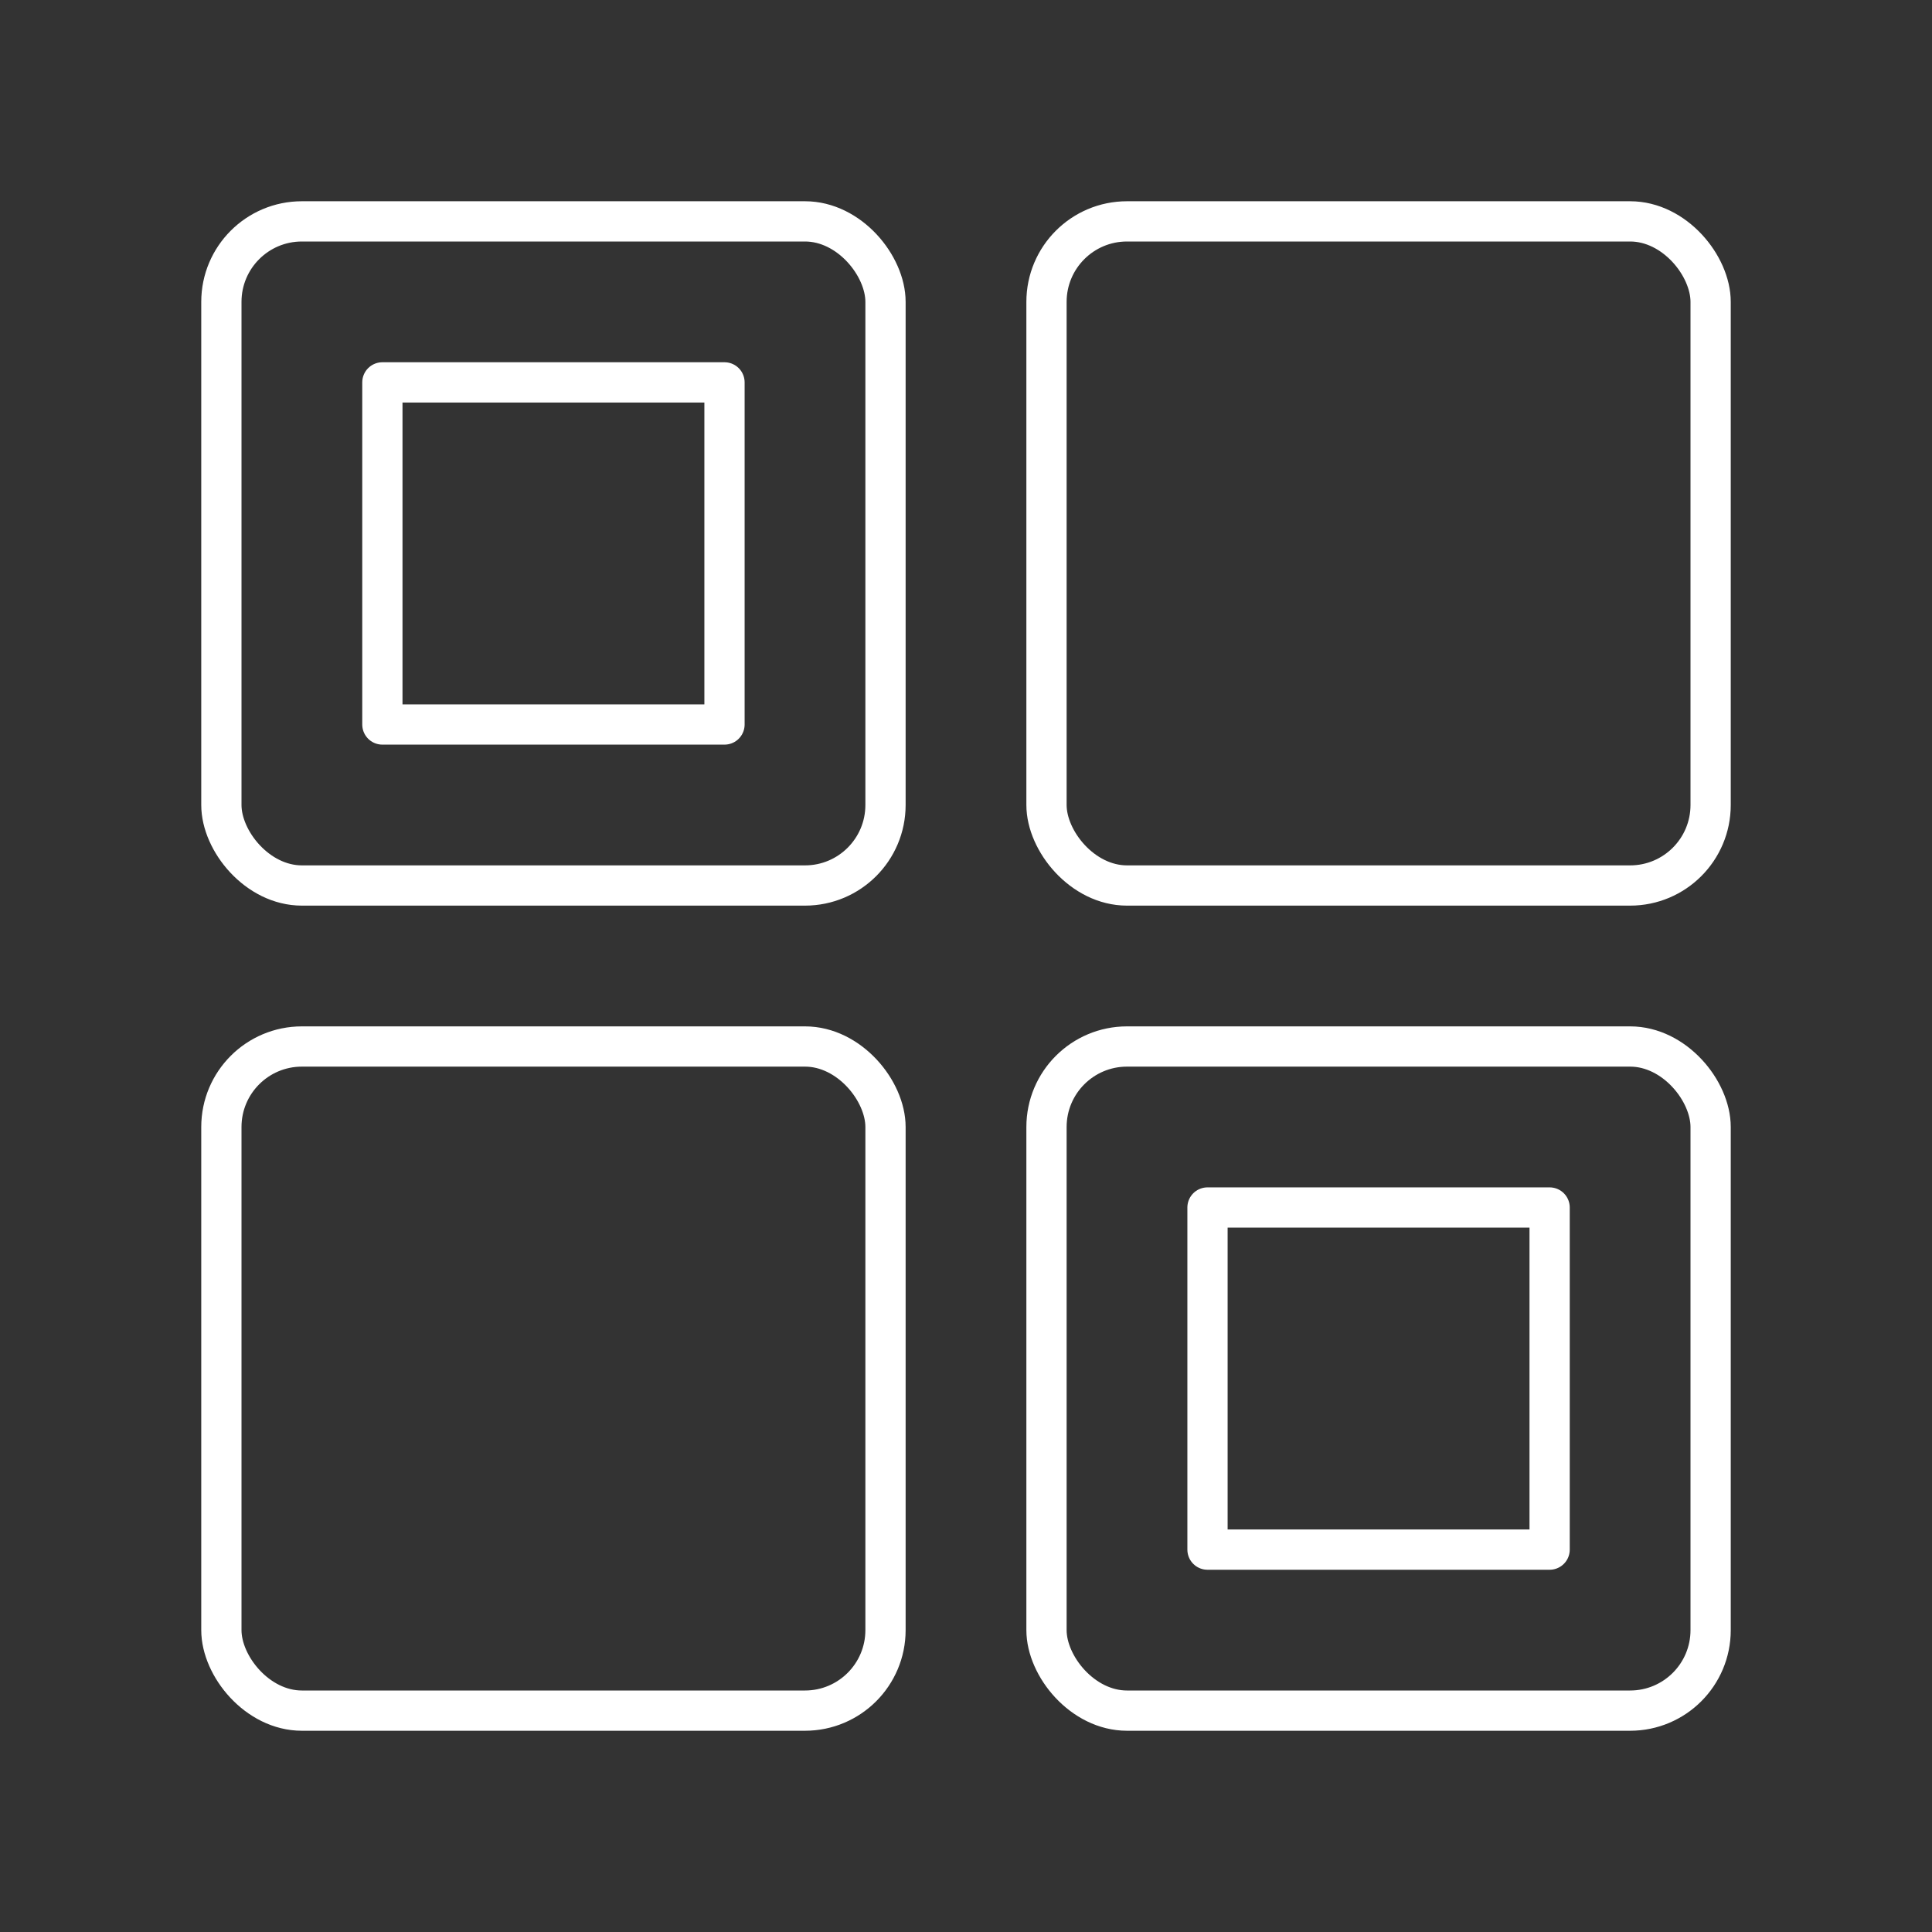 <?xml version="1.0" encoding="UTF-8"?><svg id="a" xmlns="http://www.w3.org/2000/svg" viewBox="0 0 48 48"><rect x="0" y="0" width="48" height="48" fill="#333333" stroke="none"/><defs><style>.b{fill:none;stroke:#fff;stroke-linecap:round;stroke-linejoin:round;}</style></defs><rect class="b" x="5.5" y="26" width="16.5" height="16.5" rx="2" ry="2"/><rect class="b" x="5.5" y="5.5" width="16.5" height="16.5" rx="2" ry="2"/><rect class="b" x="9.5" y="9.5" width="8.5" height="8.5" transform="translate(27.5) rotate(90)"/><rect class="b" x="26" y="26" width="16.5" height="16.5" rx="2" ry="2"/><rect class="b" x="30" y="30" width="8.5" height="8.5" transform="translate(68.5) rotate(90)"/><rect class="b" x="26" y="5.5" width="16.5" height="16.5" rx="2" ry="2"/></svg>